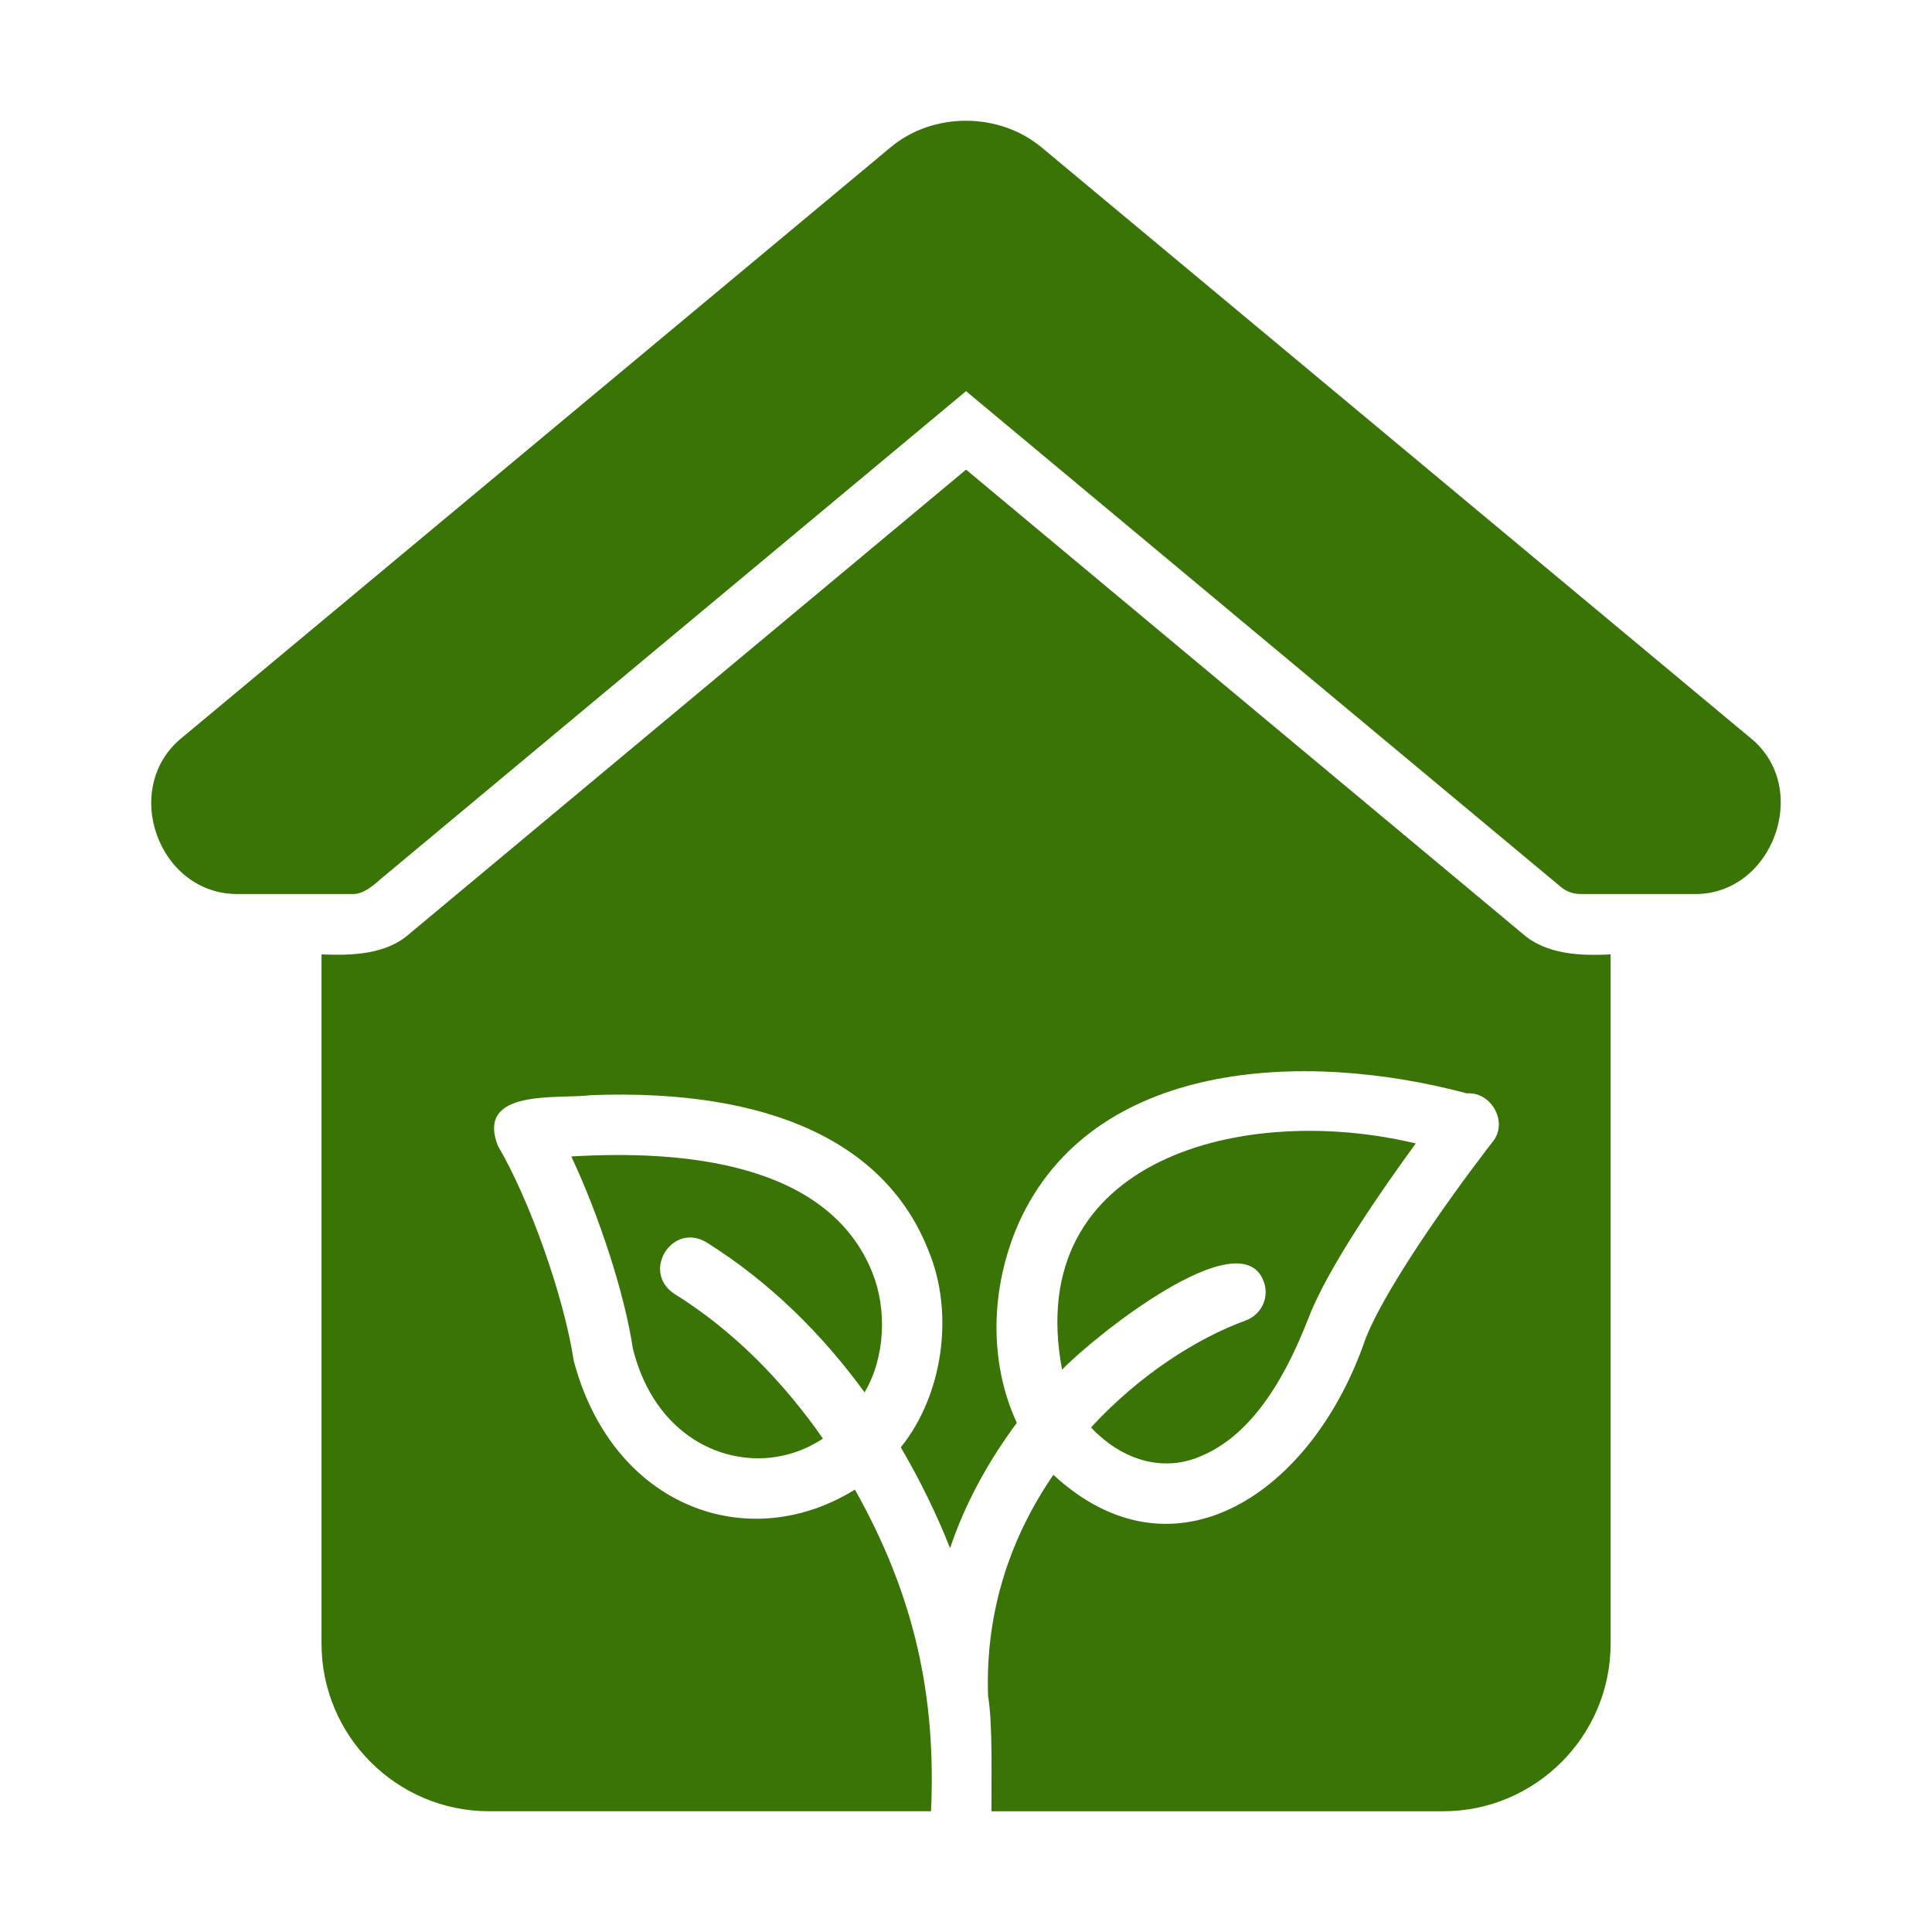 <svg id="Glyph" height="512" viewBox="0 0 64 64" width="512" xmlns="http://www.w3.org/2000/svg" fill="#3a7306">
<path d="m57.945 24.412-23.442-19.53c-1.411-1.171-3.592-1.181-5.003 0l-23.442 19.53c-2.107 1.664-.812 5.274 1.881 5.203-0.0 0 3.712 0 3.712 0.0.377.029.735-.298 1-.53 0.0 0 19.35-16.128 19.35-16.128 4.889 4.081 14.89 12.408 19.71 16.428.18.15.41.23.64.23h3.712c2.668.091 3.994-3.559 1.881-5.203z"/>
<path d="m23.397 41.15c2.111 1.321 3.852 3.062 5.243 4.973.691-1.166.742-2.758.26-3.962-1.468-3.676-6.331-4.069-9.975-3.852.93 1.981 1.771 4.562 2.041 6.373.74 2.931 3.072 3.922 4.893 3.552.51-.1.981-.3 1.401-.58-1.311-1.881-2.952-3.572-4.933-4.802-1.085-.728-.062-2.374 1.071-1.701z"/>
<path d="m41.266 43.742c-1.591.58-3.502 1.781-5.123 3.542.08.08.14.16.23.23.943.882 2.225 1.246 3.412.72 1.441-.6 2.611-2.111 3.572-4.602.64-1.651 2.401-4.192 3.542-5.753-5.666-1.365-13.041.481-11.716 7.494 1.018-1.07 5.932-5.017 6.683-2.912.19.52-.08 1.091-.6 1.281z"/>
<path d="m50.431 30.925-18.429-15.368s-18.429 15.368-18.429 15.368c-.782.703-1.927.732-2.922.69 0.0 0.0 0 22.832 0 22.832 0 3.062 2.491 5.553 5.553 5.553h14.637c.172-3.78-.525-7.106-2.521-10.655-3.559 2.207-8.038.565-9.315-4.272-.32-2.111-1.461-5.333-2.511-7.114-.748-1.92 1.999-1.541 3.092-1.681 5.913-.22 9.775 1.571 11.176 5.163.856 2.064.48 4.763-.921 6.503.64 1.101 1.191 2.221 1.631 3.342.51-1.521 1.291-2.911 2.211-4.152-.934-2.027-.879-4.472.06-6.613 2.429-5.401 9.42-5.754 14.848-4.302.805-.064 1.393.961.85 1.611-.01.01-.28.36-.69.91-1.801 2.431-3.082 4.482-3.522 5.623-1.742 5.089-6.333 8.194-10.335 4.492-1.361 1.981-2.271 4.452-2.161 7.344.159.927.102 2.861.11 3.802 0-0 14.958-0 14.958-0 3.062 0 5.553-2.491 5.553-5.553v-22.832c-1.007.049-2.133.008-2.922-.69z"/></svg>